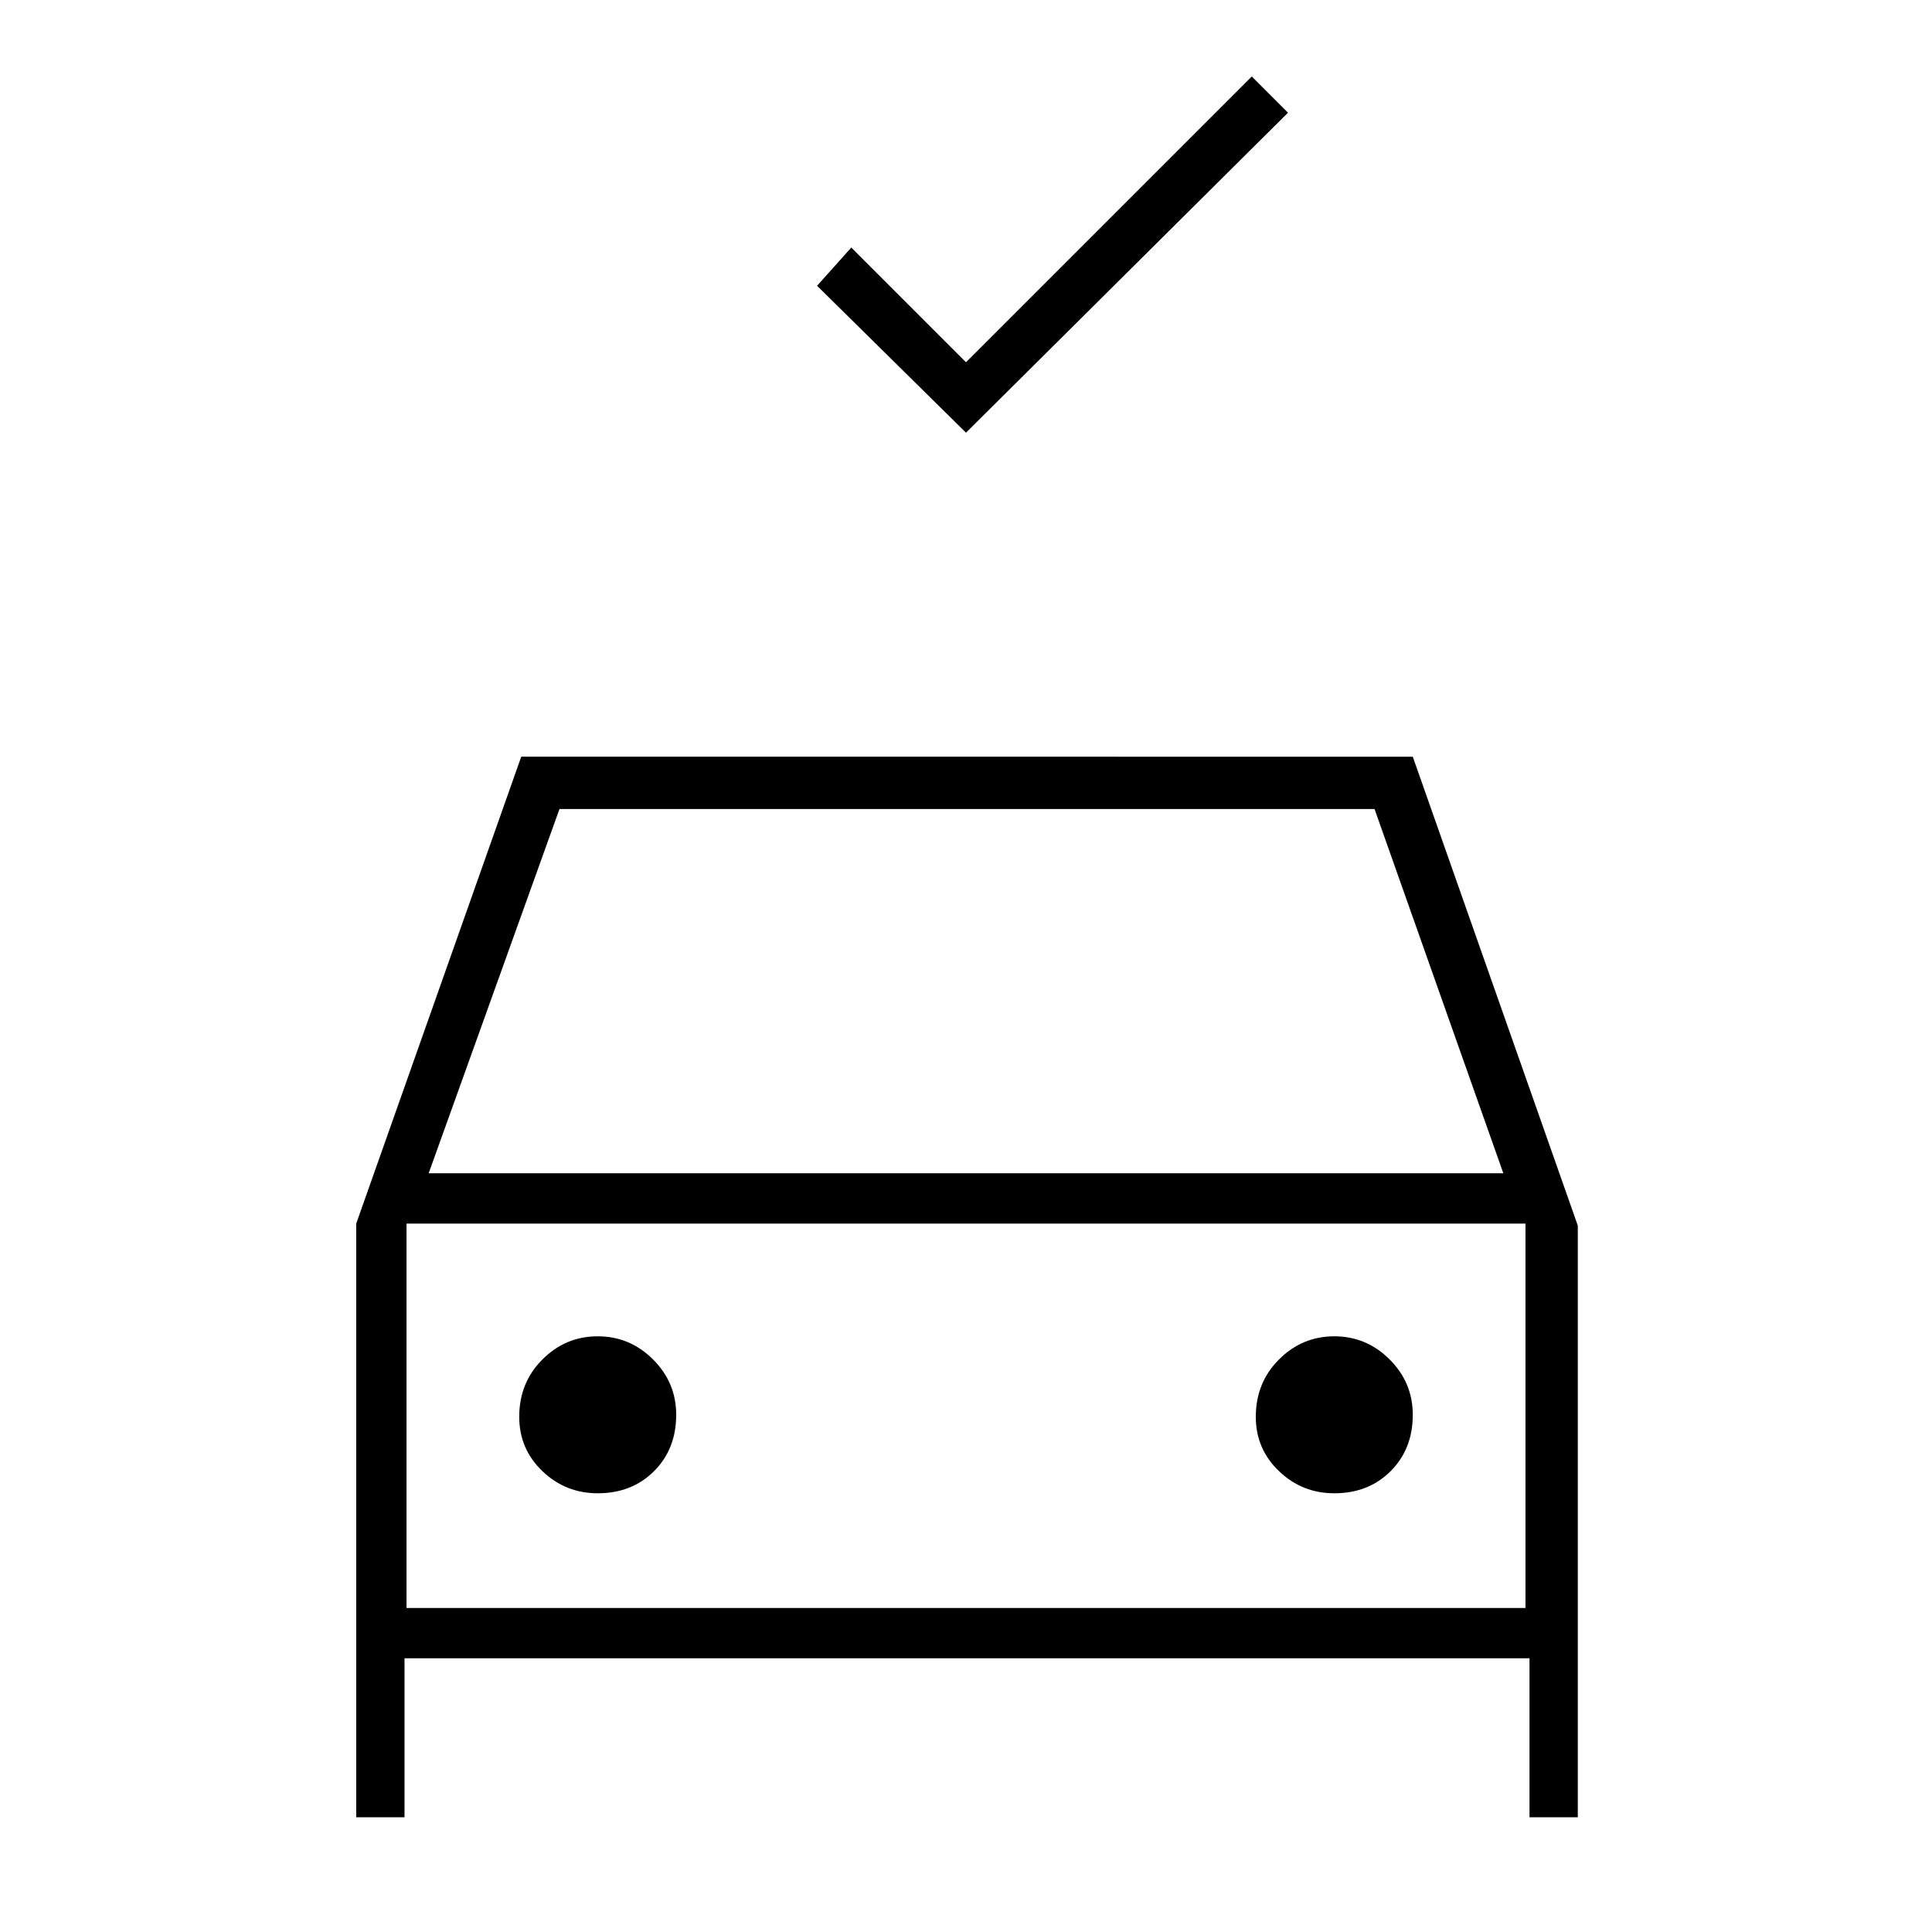 <svg xmlns="http://www.w3.org/2000/svg" height="24" width="24"><path d="M12 5.375 10.15 3.55l.425-.475L12 4.5 15.55.95l.45.45Zm-7.575 17.2V15.2l2.05-5.8H17.55l2.05 5.825v7.35H19V20.6H5.025v1.975Zm.9-8h13.35l-1.6-4.525H6.95Zm-.275.625v4.775Zm2.375 3.35q.425 0 .7-.275.275-.275.275-.7 0-.4-.287-.687-.288-.288-.688-.288-.4 0-.687.288-.288.287-.288.712 0 .4.288.675.287.275.687.275Zm9.15 0q.425 0 .7-.275.275-.275.275-.7 0-.4-.287-.687-.288-.288-.688-.288-.4 0-.687.288-.288.287-.288.712 0 .4.288.675.287.275.687.275ZM5.05 19.975h13.9V15.2H5.05Z"/></svg>